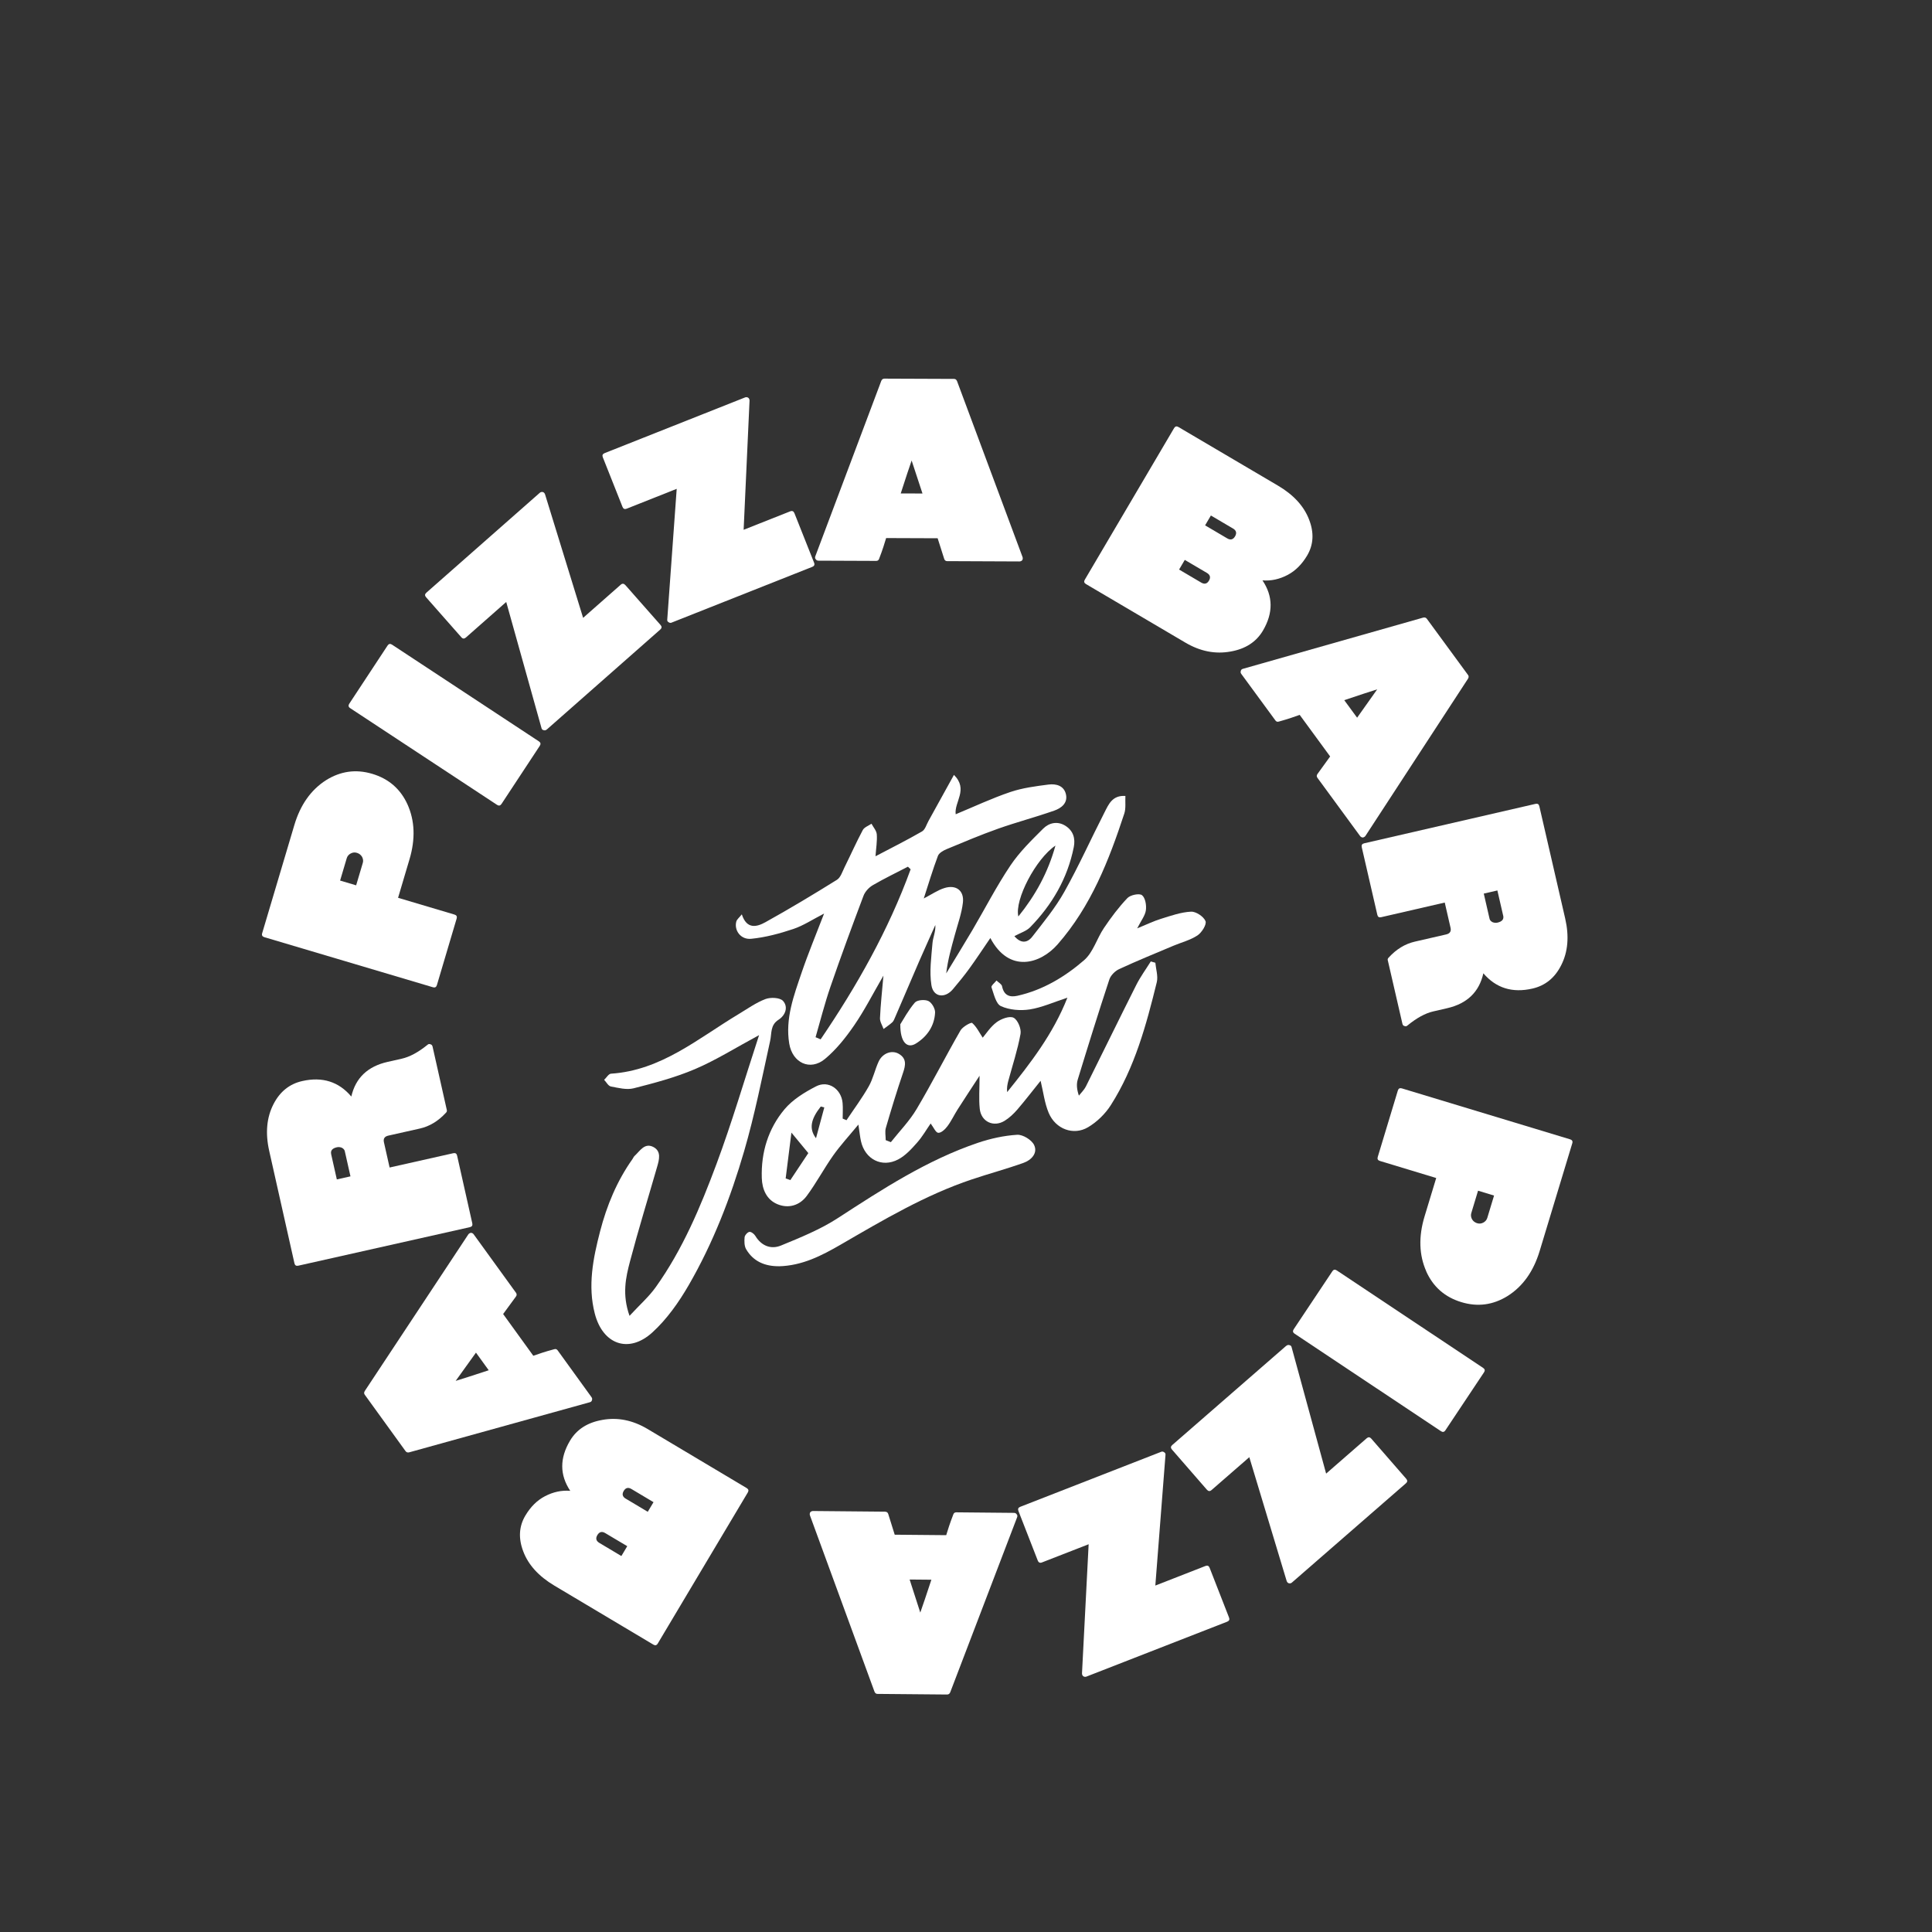 <?xml version="1.0" encoding="UTF-8"?>
<svg id="Layer_1" data-name="Layer 1" xmlns="http://www.w3.org/2000/svg" viewBox="0 0 500 500">
  <rect x="0" y="0" width="500" height="500" fill="#333333" stroke="none"/>
  <defs>
    <style>
      .cls-1 {
        fill: #fff;
      }
    </style>
  </defs>
  <g>
    <path class="cls-1" d="M191.98,236.62c1.28,3.98,3.9,3.27,6.1,2.05,6.27-3.48,12.42-7.18,18.51-10.97.96-.6,1.41-2.1,1.97-3.24,1.59-3.21,3.05-6.49,4.73-9.65.39-.73,1.48-1.1,2.25-1.63.48.91,1.3,1.8,1.37,2.75.13,1.75-.18,3.53-.33,5.67,4.19-2.2,8.18-4.2,12.03-6.42.82-.47,1.16-1.78,1.69-2.73,2.12-3.81,4.22-7.63,6.58-11.91,3.81,3.79.04,6.98.45,10.19,4.74-1.96,9.34-4.13,14.12-5.75,3.16-1.07,6.58-1.51,9.91-1.94,1.94-.25,4.01.27,4.51,2.55.5,2.28-1.24,3.57-3.04,4.2-4.8,1.68-9.72,2.98-14.51,4.67-4.51,1.6-8.92,3.46-13.34,5.3-.86.36-1.96.98-2.25,1.75-1.32,3.5-2.39,7.1-3.66,11.01,2.07-1.07,3.63-2.17,5.36-2.7,3-.93,5.12.65,4.77,3.76-.32,2.83-1.34,5.58-2.09,8.36-.89,3.25-1.83,6.5-2.23,9.97,2.26-3.73,4.56-7.45,6.78-11.21,3.28-5.58,6.24-11.36,9.84-16.72,2.35-3.5,5.46-6.53,8.47-9.53,1.54-1.54,3.75-2.03,5.8-.71,1.97,1.27,2.58,3.23,2.12,5.5-1.61,8.07-5.59,14.89-11.28,20.72-.98,1.01-2.54,1.46-4.09,2.31,1.56,1.84,3.26,1.91,4.64.13,2.92-3.77,6-7.5,8.31-11.64,3.75-6.69,6.89-13.72,10.39-20.55,1.05-2.05,2.01-4.44,5.39-4.22-.08,1.61.16,3.19-.28,4.54-4,12.18-8.62,24.01-17.27,33.88-4.46,5.09-12.56,7.54-17.4-1.65-1.87,2.73-3.59,5.35-5.43,7.89-1.34,1.85-2.8,3.63-4.28,5.38-2.05,2.42-5.04,2.06-5.54-1.05-.56-3.52-.03-7.24.27-10.86.12-1.53.86-3,.74-4.73-1.38,3.11-2.79,6.2-4.15,9.32-2.1,4.85-4.17,9.71-6.26,14.56-.2.46-.38.98-.73,1.3-.7.64-1.5,1.16-2.26,1.73-.33-.94-.97-1.9-.92-2.82.15-3.44.53-6.87.89-10.99-2.72,4.69-4.88,8.95-7.56,12.85-2.17,3.16-4.65,6.29-7.58,8.72-3.84,3.18-8.42,1.01-9.24-3.99-1.06-6.48,1.2-12.43,3.21-18.36,1.69-4.97,3.72-9.83,5.81-15.28-2.95,1.51-5.35,3.12-7.99,4-3.53,1.18-7.21,2.17-10.9,2.53-2.71.26-4.45-2.23-3.82-4.49.16-.55.74-.98,1.42-1.84ZM235.68,224.98c-.24-.23-.47-.45-.71-.68-3.04,1.58-6.13,3.06-9.08,4.78-1.01.59-2.01,1.67-2.42,2.76-2.95,7.83-5.85,15.68-8.57,23.59-1.47,4.27-2.57,8.66-3.83,13,.44.18.87.37,1.31.55,9.38-13.8,17.55-28.25,23.29-44ZM273.15,218.84c-5.05,3.38-10.63,14.01-9.6,18.34,4.45-5.51,7.66-11.35,9.6-18.34Z"/>
    <path class="cls-1" d="M269.3,279.72c-1.99,2.47-3.92,4.99-5.98,7.39-.96,1.12-2.08,2.18-3.32,2.95-2.85,1.76-6.09.25-6.44-3.1-.27-2.55-.05-5.16-.05-8.56-2.12,3.26-3.93,5.98-5.68,8.73-.91,1.43-1.63,3-2.64,4.34-.58.78-1.61,1.76-2.38,1.7-.65-.05-1.21-1.43-1.96-2.41-1.07,1.53-2.13,3.41-3.54,4.99-1.43,1.62-2.99,3.33-4.86,4.31-4.22,2.23-8.58-.04-9.63-4.7-.24-1.06-.34-2.14-.67-4.32-2.5,3.03-4.69,5.4-6.54,8.02-2.4,3.4-4.36,7.12-6.84,10.46-1.82,2.44-4.7,3.31-7.54,2.14-2.83-1.16-3.99-3.84-4.08-6.8-.21-6.63,1.67-12.76,5.89-17.79,2.11-2.51,5.2-4.4,8.17-5.93,3.17-1.63,6.53.71,6.85,4.31.12,1.34.02,2.7.02,4.04.33.14.66.28.99.42,1.94-2.91,4.04-5.72,5.76-8.76,1.12-1.97,1.59-4.3,2.54-6.38,1-2.2,3.4-3.1,5.22-2.05,2.09,1.21,1.79,2.94,1.11,4.93-1.6,4.7-3.05,9.46-4.44,14.23-.29.98-.04,2.12-.04,3.19.44.17.89.34,1.33.52,2.24-2.83,4.82-5.46,6.65-8.54,3.97-6.68,7.49-13.63,11.37-20.37.56-.97,2.74-2.18,3.02-1.94,1.15.99,1.86,2.5,2.73,3.81.86-1,2-2.81,3.6-4,1.18-.88,3.35-1.69,4.39-1.16,1.08.54,2.04,2.86,1.8,4.18-.74,4.11-2.07,8.1-3.16,12.15-.24.91-.43,1.84-.3,2.92,6.03-7.49,11.89-15.04,15.59-24.44-3.57,1.16-6.6,2.55-9.76,3.04-2.42.37-5.26.14-7.44-.85-1.31-.6-1.83-3.14-2.45-4.89-.13-.38.83-1.15,1.3-1.74.5.49,1.33.92,1.44,1.49.47,2.33,1.92,2.91,3.96,2.46,6.59-1.47,12.29-4.9,17.26-9.2,2.36-2.04,3.31-5.63,5.15-8.35,1.83-2.72,3.82-5.38,6.07-7.74.77-.81,3.08-1.29,3.77-.75.87.68,1.19,2.61,1.01,3.9-.19,1.39-1.23,2.67-2.25,4.69,2.44-.99,4.25-1.88,6.16-2.47,2.55-.79,5.15-1.72,7.77-1.85,1.27-.07,3.27,1.26,3.75,2.44.35.86-.96,2.96-2.07,3.7-1.87,1.24-4.18,1.81-6.29,2.7-4.68,1.98-9.39,3.89-14,6.03-1.05.49-2.18,1.61-2.53,2.69-2.84,8.6-5.53,17.25-8.18,25.91-.36,1.19-.24,2.53.3,4.14.61-.78,1.37-1.49,1.8-2.35,4.37-8.75,8.64-17.54,13.04-26.27,1.07-2.13,2.5-4.08,3.77-6.11.39.11.79.23,1.18.34.15,1.69.75,3.48.37,5.04-2.72,11.06-5.69,22.07-11.89,31.8-1.44,2.27-3.6,4.37-5.9,5.73-3.78,2.24-8.42.47-10.18-3.71-1.06-2.51-1.38-5.34-2.09-8.27ZM203.32,304.97c.41.15.81.29,1.22.44,1.62-2.43,3.23-4.86,4.65-6.99-1.54-1.87-2.67-3.24-4.37-5.3-.56,4.41-1.02,8.13-1.49,11.85ZM213.33,286.6c-.3-.08-.61-.16-.91-.24-2.59,3.29-3.11,5.74-1.24,8.21.79-2.91,1.47-5.44,2.15-7.97Z"/>
    <path class="cls-1" d="M162.92,340.54c2.61-2.83,5-4.92,6.79-7.43,6.96-9.75,11.57-20.74,15.71-31.85,3.99-10.7,7.2-21.68,11.03-33.37-6.11,3.29-11.16,6.48-16.58,8.79-5.08,2.17-10.51,3.6-15.88,4.97-1.82.46-3.96-.1-5.9-.47-.67-.13-1.16-1.12-1.74-1.72.59-.55,1.15-1.55,1.77-1.59,12.99-.85,22.51-9.1,32.95-15.37,2.31-1.38,4.54-3,7.02-3.94,1.33-.51,3.76-.4,4.55.47,1.42,1.57.63,3.73-1.16,4.88-2.17,1.39-1.73,3.48-2.17,5.47-2.09,9.53-3.99,19.13-6.71,28.48-3.51,12.07-8.06,23.84-14.37,34.75-2.56,4.42-5.65,8.81-9.4,12.22-6.09,5.55-12.83,3.15-14.9-4.88-1.86-7.19-.44-14.28,1.37-21.27,1.74-6.71,4.37-13.05,8.4-18.74.17-.24.28-.55.49-.75,1.42-1.29,2.63-3.57,4.95-2.32,2.05,1.11,1.46,3.25.92,5.11-2.34,8.14-4.85,16.24-7.01,24.44-1.11,4.21-2.09,8.57-.13,14.12Z"/>
    <path class="cls-1" d="M201.52,327.7c-3.47.01-6.53-1.17-8.42-4.4-.49-.84-.49-2.07-.4-3.09.05-.53.74-1.31,1.24-1.4.44-.08,1.23.52,1.53,1.02,1.58,2.63,4.07,3.57,6.65,2.51,5.03-2.07,10.17-4.15,14.7-7.09,11.57-7.51,23.1-15.03,36.26-19.49,3.26-1.1,6.74-1.87,10.16-2.08,1.46-.09,3.73,1.3,4.38,2.63,1.02,2.09-.7,3.91-2.69,4.62-4.4,1.58-8.93,2.79-13.37,4.28-12.1,4.05-23,10.53-33.96,16.88-4.93,2.85-9.99,5.49-16.07,5.62Z"/>
    <path class="cls-1" d="M232.99,265.1c.77-1.19,2.04-3.61,3.77-5.63.59-.69,2.56-.85,3.5-.41.89.42,1.79,1.99,1.74,3-.18,3.47-2.05,6.2-4.97,8.01-2.23,1.38-4.08-.29-4.03-4.97Z"/>
  </g>
  <g>
    <path class="cls-1" d="M105.45,208.16c1.91,4.23,2.09,8.99.52,14.25l-2.95,9.94,14.6,4.34c.53.16.72.5.56,1.03l-5.11,17.22c-.16.53-.5.72-1.03.56l-43.63-12.96c-.53-.16-.72-.5-.56-1.03l8.31-27.94c1.56-5.27,4.3-9.15,8.22-11.66,3.75-2.34,7.72-2.9,11.93-1.65,4.28,1.27,7.33,3.92,9.15,7.92ZM90.79,220.86c-.54.29-.89.7-1.05,1.23l-1.72,5.8,4.15,1.23,1.72-5.79c.16-.53.09-1.06-.2-1.6-.31-.5-.74-.84-1.31-1.01-.57-.17-1.1-.12-1.59.15Z"/>
    <path class="cls-1" d="M129.79,208.06c-.31.46-.69.54-1.15.24l-38.01-25.03c-.46-.3-.54-.69-.24-1.15l9.91-15.05c.3-.46.69-.54,1.15-.24l38.01,25.03c.46.3.54.69.24,1.15l-9.91,15.05Z"/>
    <path class="cls-1" d="M141.52,188.78c-.24.21-.49.28-.77.2-.36-.05-.57-.26-.63-.62l-9.11-32.57-10.45,9.21c-.42.36-.81.34-1.17-.08l-9.12-10.35c-.37-.42-.35-.81.07-1.18l29.35-25.85c.21-.19.46-.25.77-.21.28.08.47.27.59.58l9.86,31.99,9.74-8.58c.41-.37.82-.32,1.21.12l9.09,10.31c.37.42.34.81-.07,1.17l-29.35,25.86Z"/>
    <path class="cls-1" d="M173.86,161.12c-.29.12-.56.1-.79-.07-.32-.16-.45-.43-.38-.8l2.44-33.74-12.95,5.14c-.51.2-.87.05-1.08-.47l-5.09-12.83c-.21-.52-.05-.87.46-1.08l36.36-14.42c.26-.1.52-.08.79.07.23.16.35.41.36.75l-1.53,33.44,12.06-4.78c.52-.2.89-.03,1.1.52l5.07,12.77c.21.52.05.88-.46,1.08l-36.36,14.41Z"/>
    <path class="cls-1" d="M245.19,145.23c-.43,0-.71-.2-.83-.59l-1.7-5.34-13.33-.05c-.2.67-.44,1.44-.72,2.31-.28.87-.64,1.87-1.08,3.01-.12.4-.38.59-.77.59l-14.93-.06c-.32,0-.56-.12-.71-.36-.19-.2-.23-.46-.12-.77l17.07-45.39c.16-.4.44-.59.83-.59l18.02.07c.35,0,.61.2.77.6l16.95,45.52c.08.24.06.5-.06.77-.2.24-.46.35-.77.35l-18.61-.08ZM235.93,119.18c-.32.91-.71,2.06-1.17,3.46-.46,1.4-1.01,3.09-1.65,5.06l5.63.02-2.81-8.54Z"/>
    <path class="cls-1" d="M318.5,168.61c-3.97.73-7.87-.03-11.72-2.3l-25.74-15.16c-.48-.28-.57-.66-.29-1.13l23.1-39.22c.28-.47.66-.57,1.13-.29l25.74,15.16c4.05,2.38,6.75,5.33,8.08,8.82,1.31,3.38,1.14,6.47-.5,9.26-1.35,2.28-3.02,3.95-5.02,5.02-2.13,1.13-4.32,1.61-6.55,1.43,2.76,4.11,2.8,8.44.12,13-1.73,2.93-4.51,4.73-8.34,5.41ZM312.33,148.26l-5.71-3.36-1.47,2.5,5.72,3.37c.85.5,1.52.33,2.01-.5.49-.83.31-1.5-.54-2.01ZM319.1,136.78l-5.72-3.37-1.5,2.55,5.72,3.37c.85.5,1.53.33,2.03-.52.5-.85.32-1.53-.52-2.03Z"/>
    <path class="cls-1" d="M340.97,201.33c-.26-.35-.26-.69-.01-1.02l3.28-4.54-7.88-10.76c-.66.24-1.42.5-2.28.79s-1.89.6-3.07.93c-.39.14-.7.05-.93-.27l-8.83-12.04c-.19-.25-.23-.51-.13-.78.04-.28.23-.46.55-.55l46.64-13.25c.41-.11.74,0,.97.32l10.65,14.53c.21.29.2.61-.02.97l-26.54,40.68c-.14.2-.36.34-.66.41-.31-.02-.55-.15-.74-.41l-11-15.01ZM356.42,178.4c-.92.28-2.08.65-3.48,1.12-1.4.46-3.08,1.03-5.05,1.68l3.33,4.54,5.2-7.34Z"/>
    <path class="cls-1" d="M359.15,248.53c-.06-.27.02-.51.26-.73,1.97-2.16,4.22-3.52,6.72-4.1l8.14-1.87c.96-.22,1.34-.79,1.13-1.72l-1.5-6.53-16.46,3.79c-.54.13-.87-.08-.99-.62l-4.03-17.5c-.12-.54.08-.87.62-1l44.35-10.21c.54-.12.87.08.99.62l6.69,29.05c1.06,4.62.72,8.66-1.04,12.1-1.64,3.26-4.12,5.27-7.43,6.03-5.2,1.2-9.43-.12-12.71-3.95-1.08,4.83-4.19,7.84-9.35,9.03l-3.64.84c-2.04.47-4.24,1.67-6.59,3.59-.27.26-.53.32-.81.19-.3-.05-.49-.26-.56-.6l-3.78-16.41ZM389.02,236.97l-1.5-6.52-3.52.81,1.5,6.53c.08.35.33.63.75.86.45.18.88.22,1.31.12,1.19-.27,1.68-.87,1.47-1.8Z"/>
    <path class="cls-1" d="M369.13,329.05c-1.89-4.25-2.04-9-.45-14.26l3.01-9.92-14.58-4.42c-.53-.16-.71-.5-.55-1.03l5.2-17.19c.16-.53.5-.71,1.03-.56l43.56,13.19c.53.16.72.51.55,1.04l-8.45,27.9c-1.6,5.26-4.36,9.13-8.29,11.61-3.76,2.33-7.74,2.86-11.94,1.59-4.27-1.29-7.31-3.94-9.11-7.96ZM383.86,316.42c.54-.29.89-.7,1.05-1.23l1.75-5.78-4.14-1.26-1.75,5.79c-.16.53-.1,1.06.19,1.6.3.51.73.84,1.3,1.02.57.17,1.1.12,1.59-.14Z"/>
    <path class="cls-1" d="M344.8,329.01c.31-.46.69-.54,1.15-.23l37.88,25.23c.46.31.54.69.23,1.15l-9.99,15c-.3.46-.69.54-1.15.23l-37.88-25.23c-.46-.31-.53-.69-.23-1.15l9.99-14.99Z"/>
    <path class="cls-1" d="M332.89,348.31c.24-.21.49-.28.77-.2.36.05.57.26.63.63l8.91,32.63,10.5-9.15c.42-.36.81-.33,1.17.08l9.06,10.41c.36.42.34.81-.08,1.17l-29.5,25.68c-.21.19-.46.25-.77.2-.28-.08-.47-.27-.59-.59l-9.67-32.05-9.79,8.52c-.42.36-.82.32-1.21-.13l-9.02-10.37c-.37-.42-.34-.81.08-1.17l29.5-25.68Z"/>
    <path class="cls-1" d="M300.45,375.74c.29-.12.56-.09.79.07.32.17.45.44.38.81l-2.62,33.72,12.98-5.07c.52-.2.87-.04,1.07.48l5.02,12.86c.2.52.05.87-.47,1.08l-36.43,14.21c-.26.1-.52.08-.79-.07-.23-.16-.35-.41-.36-.75l1.72-33.43-12.09,4.71c-.51.2-.88.03-1.09-.52l-4.99-12.8c-.2-.52-.05-.88.47-1.08l36.44-14.22Z"/>
    <path class="cls-1" d="M229.05,391.23c.44,0,.71.2.83.6l1.67,5.35,13.33.12c.2-.67.45-1.44.73-2.31.29-.86.65-1.87,1.09-3.01.12-.39.38-.59.78-.59l14.93.14c.32,0,.56.13.71.37.19.2.23.45.11.77l-17.31,45.29c-.16.39-.44.59-.83.58l-18.01-.16c-.36,0-.61-.2-.77-.6l-16.7-45.61c-.08-.24-.06-.5.06-.77.2-.24.46-.35.78-.35l18.61.17ZM238.17,417.33c.32-.9.72-2.06,1.19-3.45.47-1.4,1.03-3.08,1.68-5.05l-5.63-.05,2.76,8.56Z"/>
    <path class="cls-1" d="M155.88,367.47c3.97-.72,7.87.07,11.71,2.35l25.65,15.29c.48.29.57.66.29,1.14l-23.3,39.09c-.28.48-.66.57-1.13.29l-25.66-15.29c-4.03-2.41-6.72-5.36-8.03-8.86-1.29-3.39-1.1-6.48.56-9.26,1.35-2.27,3.04-3.94,5.05-4.99,2.14-1.12,4.33-1.59,6.56-1.4-2.75-4.12-2.76-8.45-.05-13,1.74-2.92,4.53-4.7,8.37-5.36ZM155.11,399.3l5.7,3.4,1.52-2.55-5.7-3.39c-.85-.51-1.52-.33-2.03.51-.51.85-.33,1.53.51,2.03ZM161.94,387.85l5.7,3.4,1.49-2.49-5.7-3.4c-.85-.51-1.52-.34-2.01.49-.5.84-.32,1.51.53,2.01Z"/>
    <path class="cls-1" d="M133.52,334.53c.25.35.25.69,0,1.02l-3.31,4.52,7.81,10.8c.66-.23,1.43-.49,2.29-.78.87-.28,1.89-.59,3.08-.9.39-.14.7-.04.93.28l8.75,12.1c.19.26.23.52.13.78-.05.28-.23.46-.56.55l-46.73,12.96c-.41.11-.73,0-.96-.32l-10.56-14.6c-.21-.29-.2-.62.03-.97l26.79-40.52c.15-.2.37-.34.66-.4.31.02.56.15.74.42l10.91,15.07ZM117.93,357.37c.92-.28,2.09-.64,3.49-1.1,1.4-.45,3.09-1,5.06-1.65l-3.3-4.56-5.25,7.31Z"/>
    <path class="cls-1" d="M115.64,287.29c.06.27-.03.51-.26.72-1.99,2.15-4.23,3.5-6.74,4.06l-8.15,1.83c-.96.22-1.34.79-1.13,1.71l1.47,6.54,16.48-3.7c.54-.12.87.09.99.63l3.93,17.52c.12.54-.09.87-.63.99l-44.41,9.97c-.54.12-.87-.09-.99-.63l-6.53-29.08c-1.04-4.63-.66-8.66,1.11-12.1,1.66-3.24,4.15-5.24,7.46-5.98,5.21-1.17,9.43.17,12.68,4.01,1.1-4.82,4.24-7.81,9.41-8.97l3.64-.82c2.04-.46,4.25-1.64,6.61-3.55.27-.26.54-.32.81-.18.29.05.48.26.56.61l3.69,16.42ZM85.7,298.69l1.47,6.54,3.53-.79-1.47-6.53c-.08-.35-.33-.63-.74-.87-.45-.18-.88-.23-1.3-.13-1.2.27-1.69.86-1.48,1.79Z"/>
  </g>
</svg>